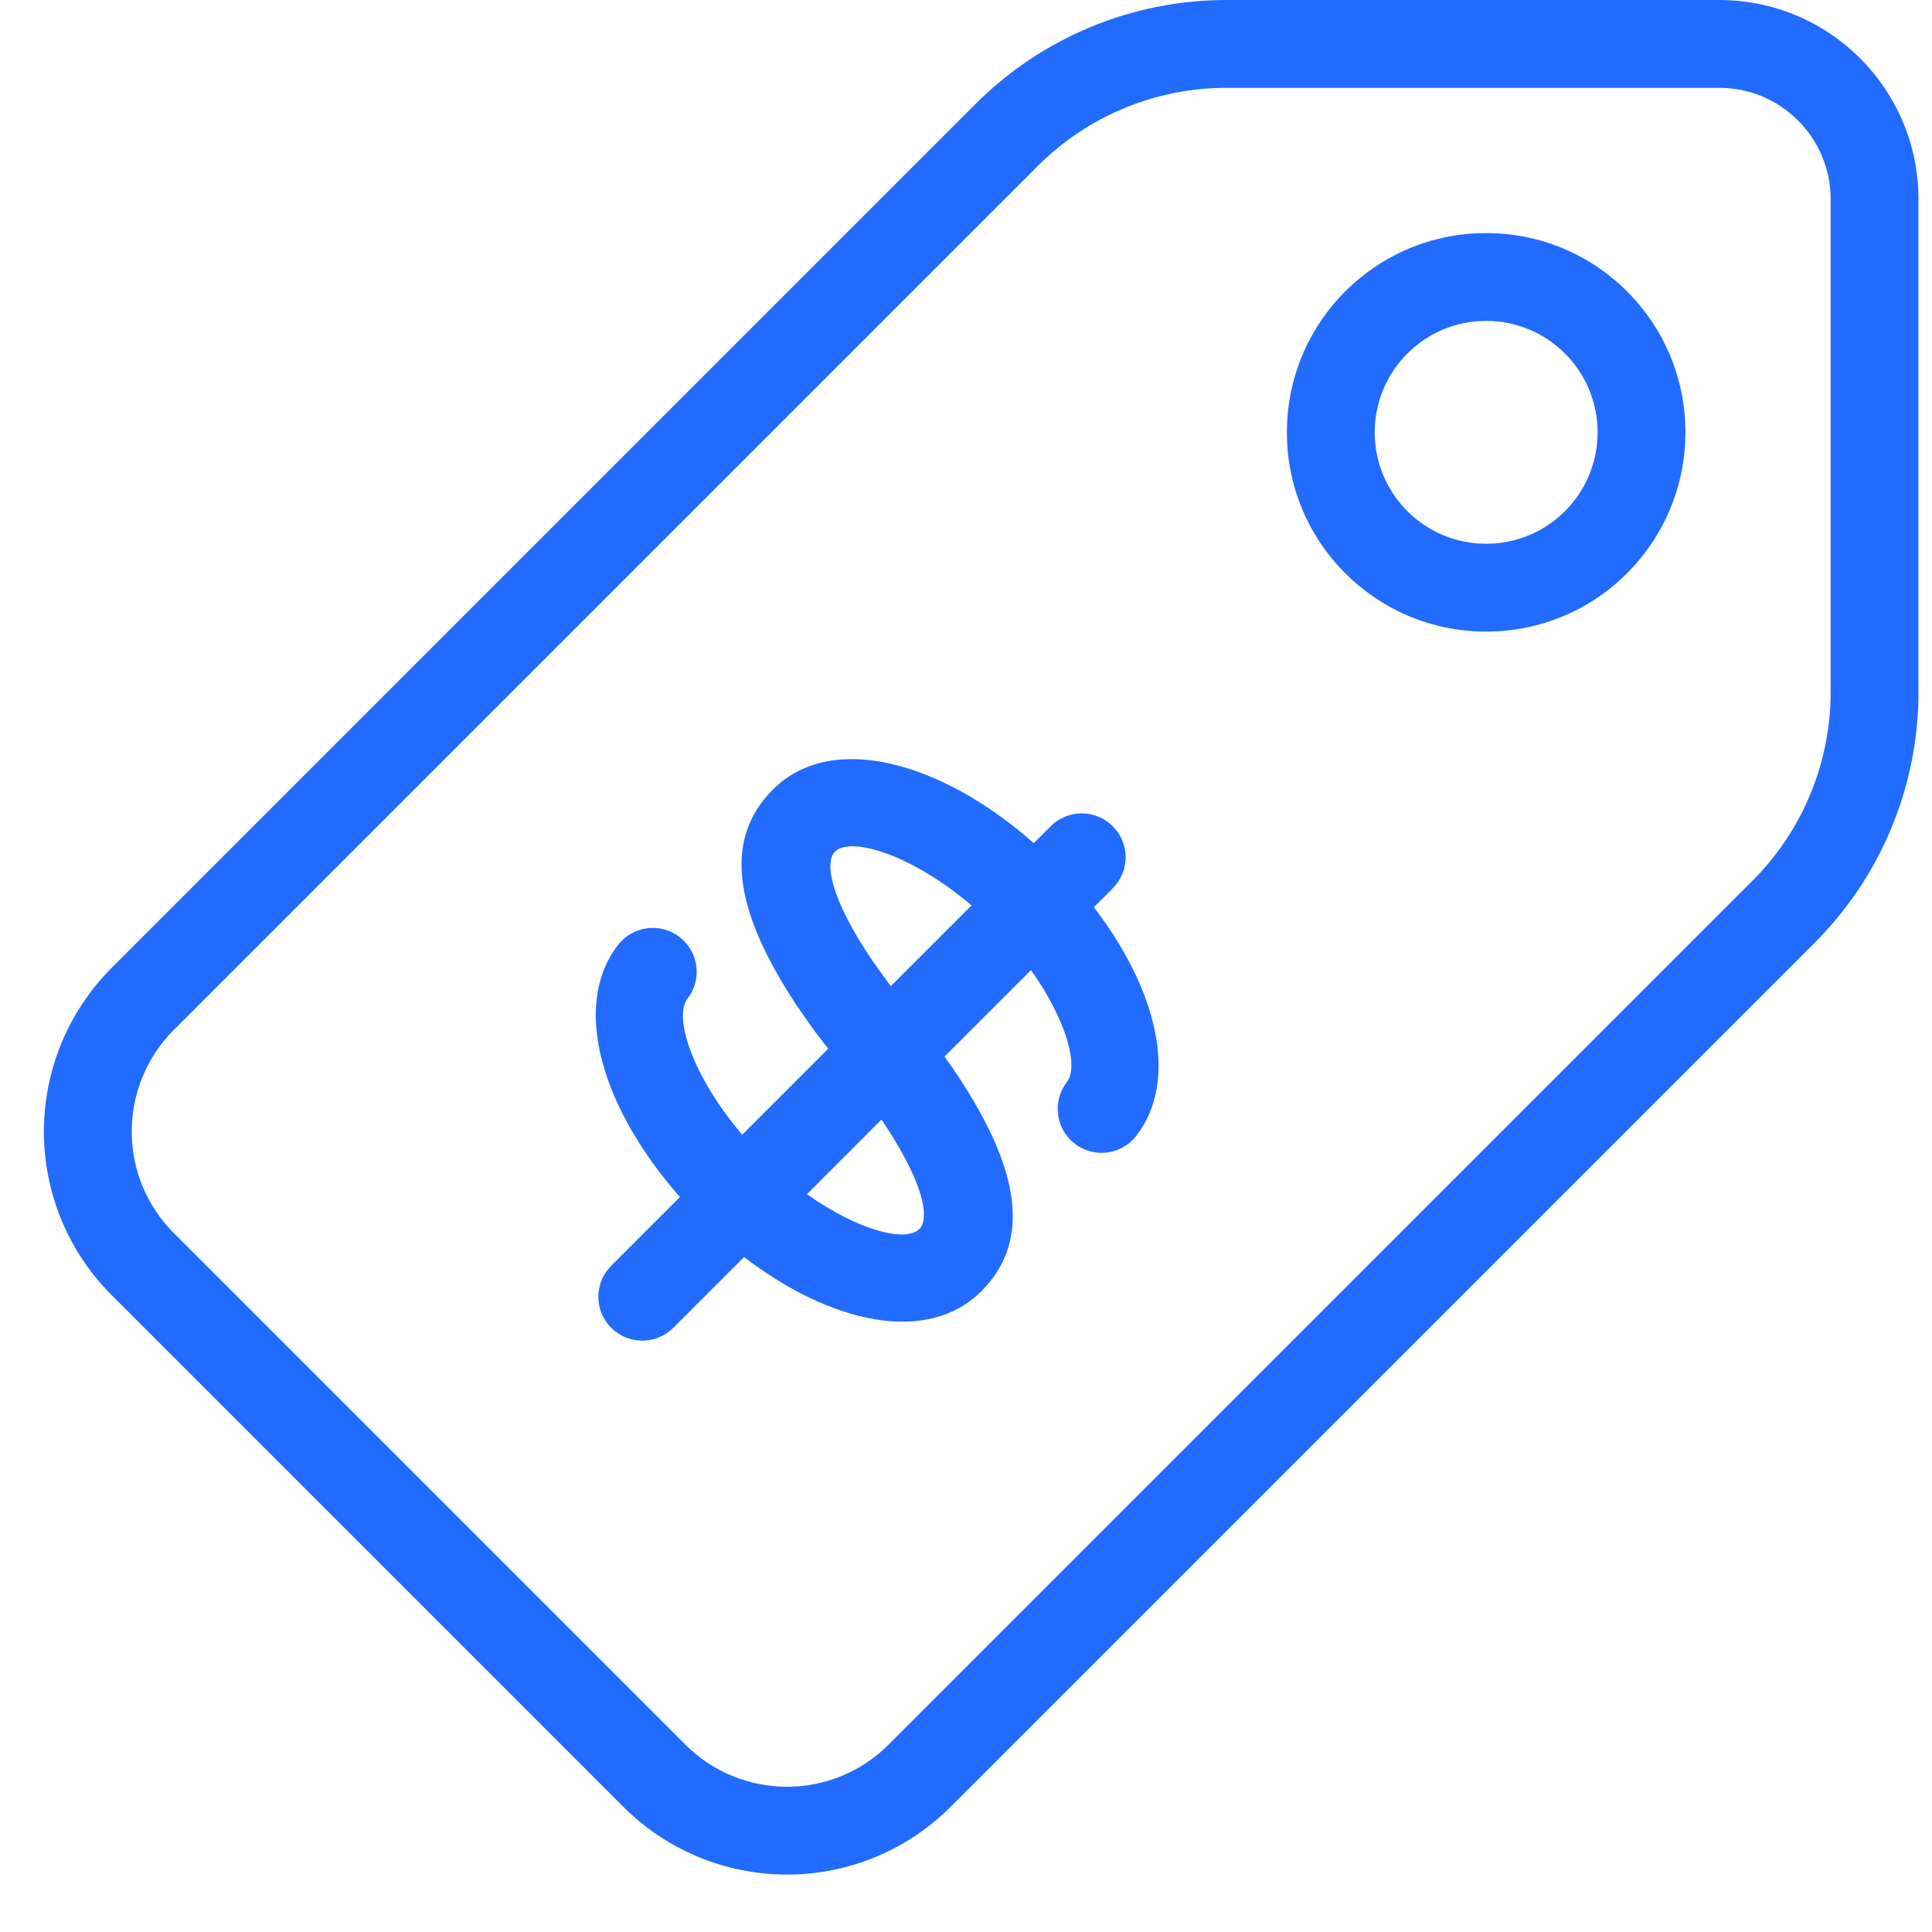<svg width="22" height="22" viewBox="0 0 22 22" fill="none" xmlns="http://www.w3.org/2000/svg">
<path fill-rule="evenodd" clip-rule="evenodd" d="M14.654 4.923C14.654 3.669 15.669 2.654 16.923 2.654C18.177 2.654 19.192 3.669 19.192 4.923C19.192 6.177 18.177 7.192 16.923 7.192C15.669 7.192 14.654 6.177 14.654 4.923ZM18.192 4.923C18.192 4.222 17.625 3.654 16.923 3.654C16.222 3.654 15.654 4.222 15.654 4.923C15.654 5.624 16.222 6.192 16.923 6.192C17.625 6.192 18.192 5.624 18.192 4.923Z" fill="#216bff"/>
<path fill-rule="evenodd" clip-rule="evenodd" d="M12.456 10.331C13.173 11.263 13.432 12.298 12.939 12.934C12.77 13.152 12.456 13.192 12.238 13.023C12.02 12.854 11.98 12.539 12.149 12.321C12.287 12.143 12.143 11.612 11.74 11.047L10.755 12.031C10.879 12.203 10.99 12.371 11.089 12.541C11.594 13.402 11.727 14.151 11.175 14.703C10.562 15.317 9.46 15.072 8.473 14.314L7.667 15.12C7.472 15.315 7.155 15.315 6.96 15.12C6.786 14.946 6.767 14.677 6.902 14.482L6.96 14.413L7.743 13.63C6.861 12.634 6.497 11.458 7.038 10.76C7.207 10.542 7.522 10.502 7.74 10.671C7.958 10.841 7.998 11.155 7.828 11.373C7.667 11.58 7.887 12.261 8.452 12.921L9.431 11.942L9.306 11.78C9.149 11.568 9.01 11.364 8.889 11.156C8.383 10.294 8.249 9.544 8.801 8.991C9.471 8.321 10.722 8.674 11.772 9.601L11.964 9.409C12.159 9.213 12.476 9.213 12.671 9.409C12.845 9.582 12.864 9.852 12.729 10.046L12.671 10.116L12.456 10.331ZM11.063 10.31C10.38 9.728 9.685 9.521 9.508 9.698C9.396 9.811 9.456 10.146 9.751 10.65C9.819 10.766 9.894 10.882 9.978 11.002L10.144 11.229L11.063 10.31ZM10.037 12.749L9.189 13.598C9.774 14.014 10.315 14.149 10.468 13.996C10.581 13.884 10.521 13.55 10.226 13.047C10.169 12.949 10.106 12.85 10.037 12.749Z" fill="#216bff"/>
<path fill-rule="evenodd" clip-rule="evenodd" d="M13.966 0H19.577C20.831 0 21.846 1.016 21.846 2.269V7.88C21.846 8.952 21.421 9.979 20.663 10.736L10.824 20.575C10.331 21.069 9.661 21.346 8.963 21.346C8.262 21.346 7.593 21.069 7.099 20.575L1.271 14.747C0.777 14.254 0.5 13.584 0.5 12.886C0.5 12.185 0.777 11.516 1.271 11.022L11.11 1.183C11.868 0.425 12.894 0 13.966 0ZM19.577 1H13.966C13.16 1 12.387 1.32 11.817 1.89L1.978 11.729C1.672 12.035 1.5 12.451 1.5 12.886C1.5 13.319 1.672 13.734 1.978 14.04L7.806 19.868C8.112 20.174 8.527 20.346 8.963 20.346C9.396 20.346 9.811 20.174 10.117 19.868L19.956 10.029C20.526 9.459 20.846 8.687 20.846 7.88V2.269C20.846 1.568 20.278 1 19.577 1Z" fill="#216bff"/>
</svg>
